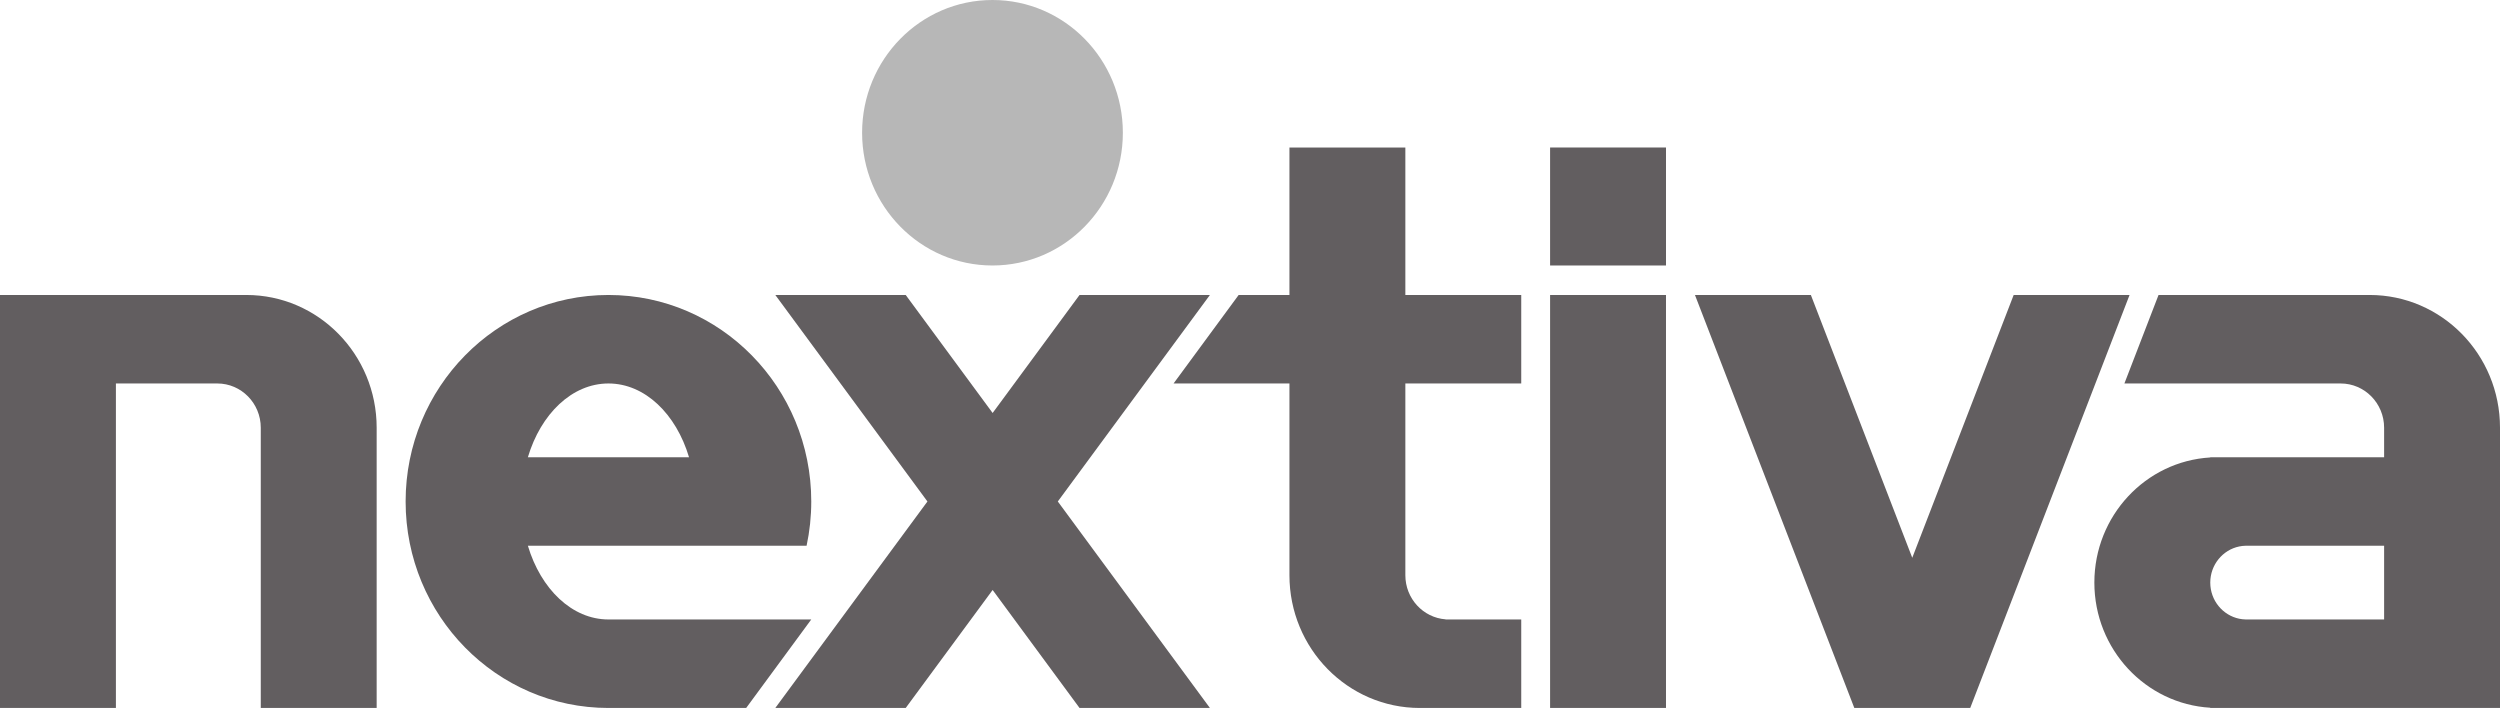 <svg width="113" height="32" viewBox="0 0 113 32" fill="none" xmlns="http://www.w3.org/2000/svg">
<path d="M50.753 6C50.753 9.314 48.115 12 44.86 12C41.605 12 38.967 9.314 38.967 6C38.967 2.686 41.605 -3.28541e-05 44.86 -3.28541e-05C48.115 -3.28541e-05 50.753 2.686 50.753 6Z" fill="#B7B7B7"/>
<path d="M11.132 13.333H0V32H5.239V17.333H9.822C10.907 17.333 11.787 18.229 11.787 19.333V32H17.025V19.333C17.025 16.02 14.386 13.333 11.132 13.333Z" fill="#625E60"/>
<path d="M68.76 28H65.341V27.994C64.324 27.918 63.522 27.055 63.522 26V17.333H68.76V13.333H63.522V6.667H58.283V13.333H55.987L53.045 17.333H58.283V26C58.283 29.314 60.922 32 64.177 32C64.177 32 64.177 32 64.177 32H68.76V29.77V28Z" fill="#625E60"/>
<path d="M54.688 13.333H48.795L44.867 18.667L40.938 13.333H35.044L41.92 22.667L35.044 32H40.938L44.867 26.667L48.795 32H54.688L47.813 22.667L54.688 13.333Z" fill="#625E60"/>
<path d="M91.018 13.333L86.434 25.212L81.851 13.333H76.612L83.815 32H89.054L96.256 13.333H91.018Z" fill="#625E60"/>
<path d="M75.303 13.333H70.064V32H75.303V13.333Z" fill="#625E60"/>
<path d="M70.064 6.667H75.303V12H70.064V6.667Z" fill="#625E60"/>
<path d="M27.502 17.333C29.151 17.333 30.561 18.712 31.144 20.667H23.86C24.443 18.712 25.853 17.333 27.502 17.333ZM27.502 28C25.853 28 24.443 26.621 23.86 24.667H36.458C36.596 24.022 36.669 23.353 36.669 22.667C36.669 17.512 32.565 13.333 27.502 13.333C22.439 13.333 18.334 17.512 18.334 22.667C18.334 27.821 22.439 32 27.502 32C27.502 32 27.502 32 27.502 32H33.727L36.669 28H27.502Z" fill="#625E60"/>
<path d="M101.214 24.7C101.305 24.681 101.399 24.67 101.495 24.668V24.667H107.762H107.762L107.762 28H107.762H105.552H101.495V27.999C101.399 27.996 101.305 27.985 101.214 27.967C100.467 27.812 99.904 27.14 99.904 26.333C99.904 25.527 100.467 24.854 101.214 24.7ZM107.107 13.333H97.566L96.023 17.333H105.797C106.882 17.333 107.762 18.229 107.762 19.333V20.667H99.904V20.677C96.983 20.85 94.665 23.316 94.665 26.333C94.665 29.351 96.983 31.817 99.904 31.989V32H113V19.333C113 16.02 110.362 13.333 107.107 13.333Z" fill="#625E60"/>
</svg>
